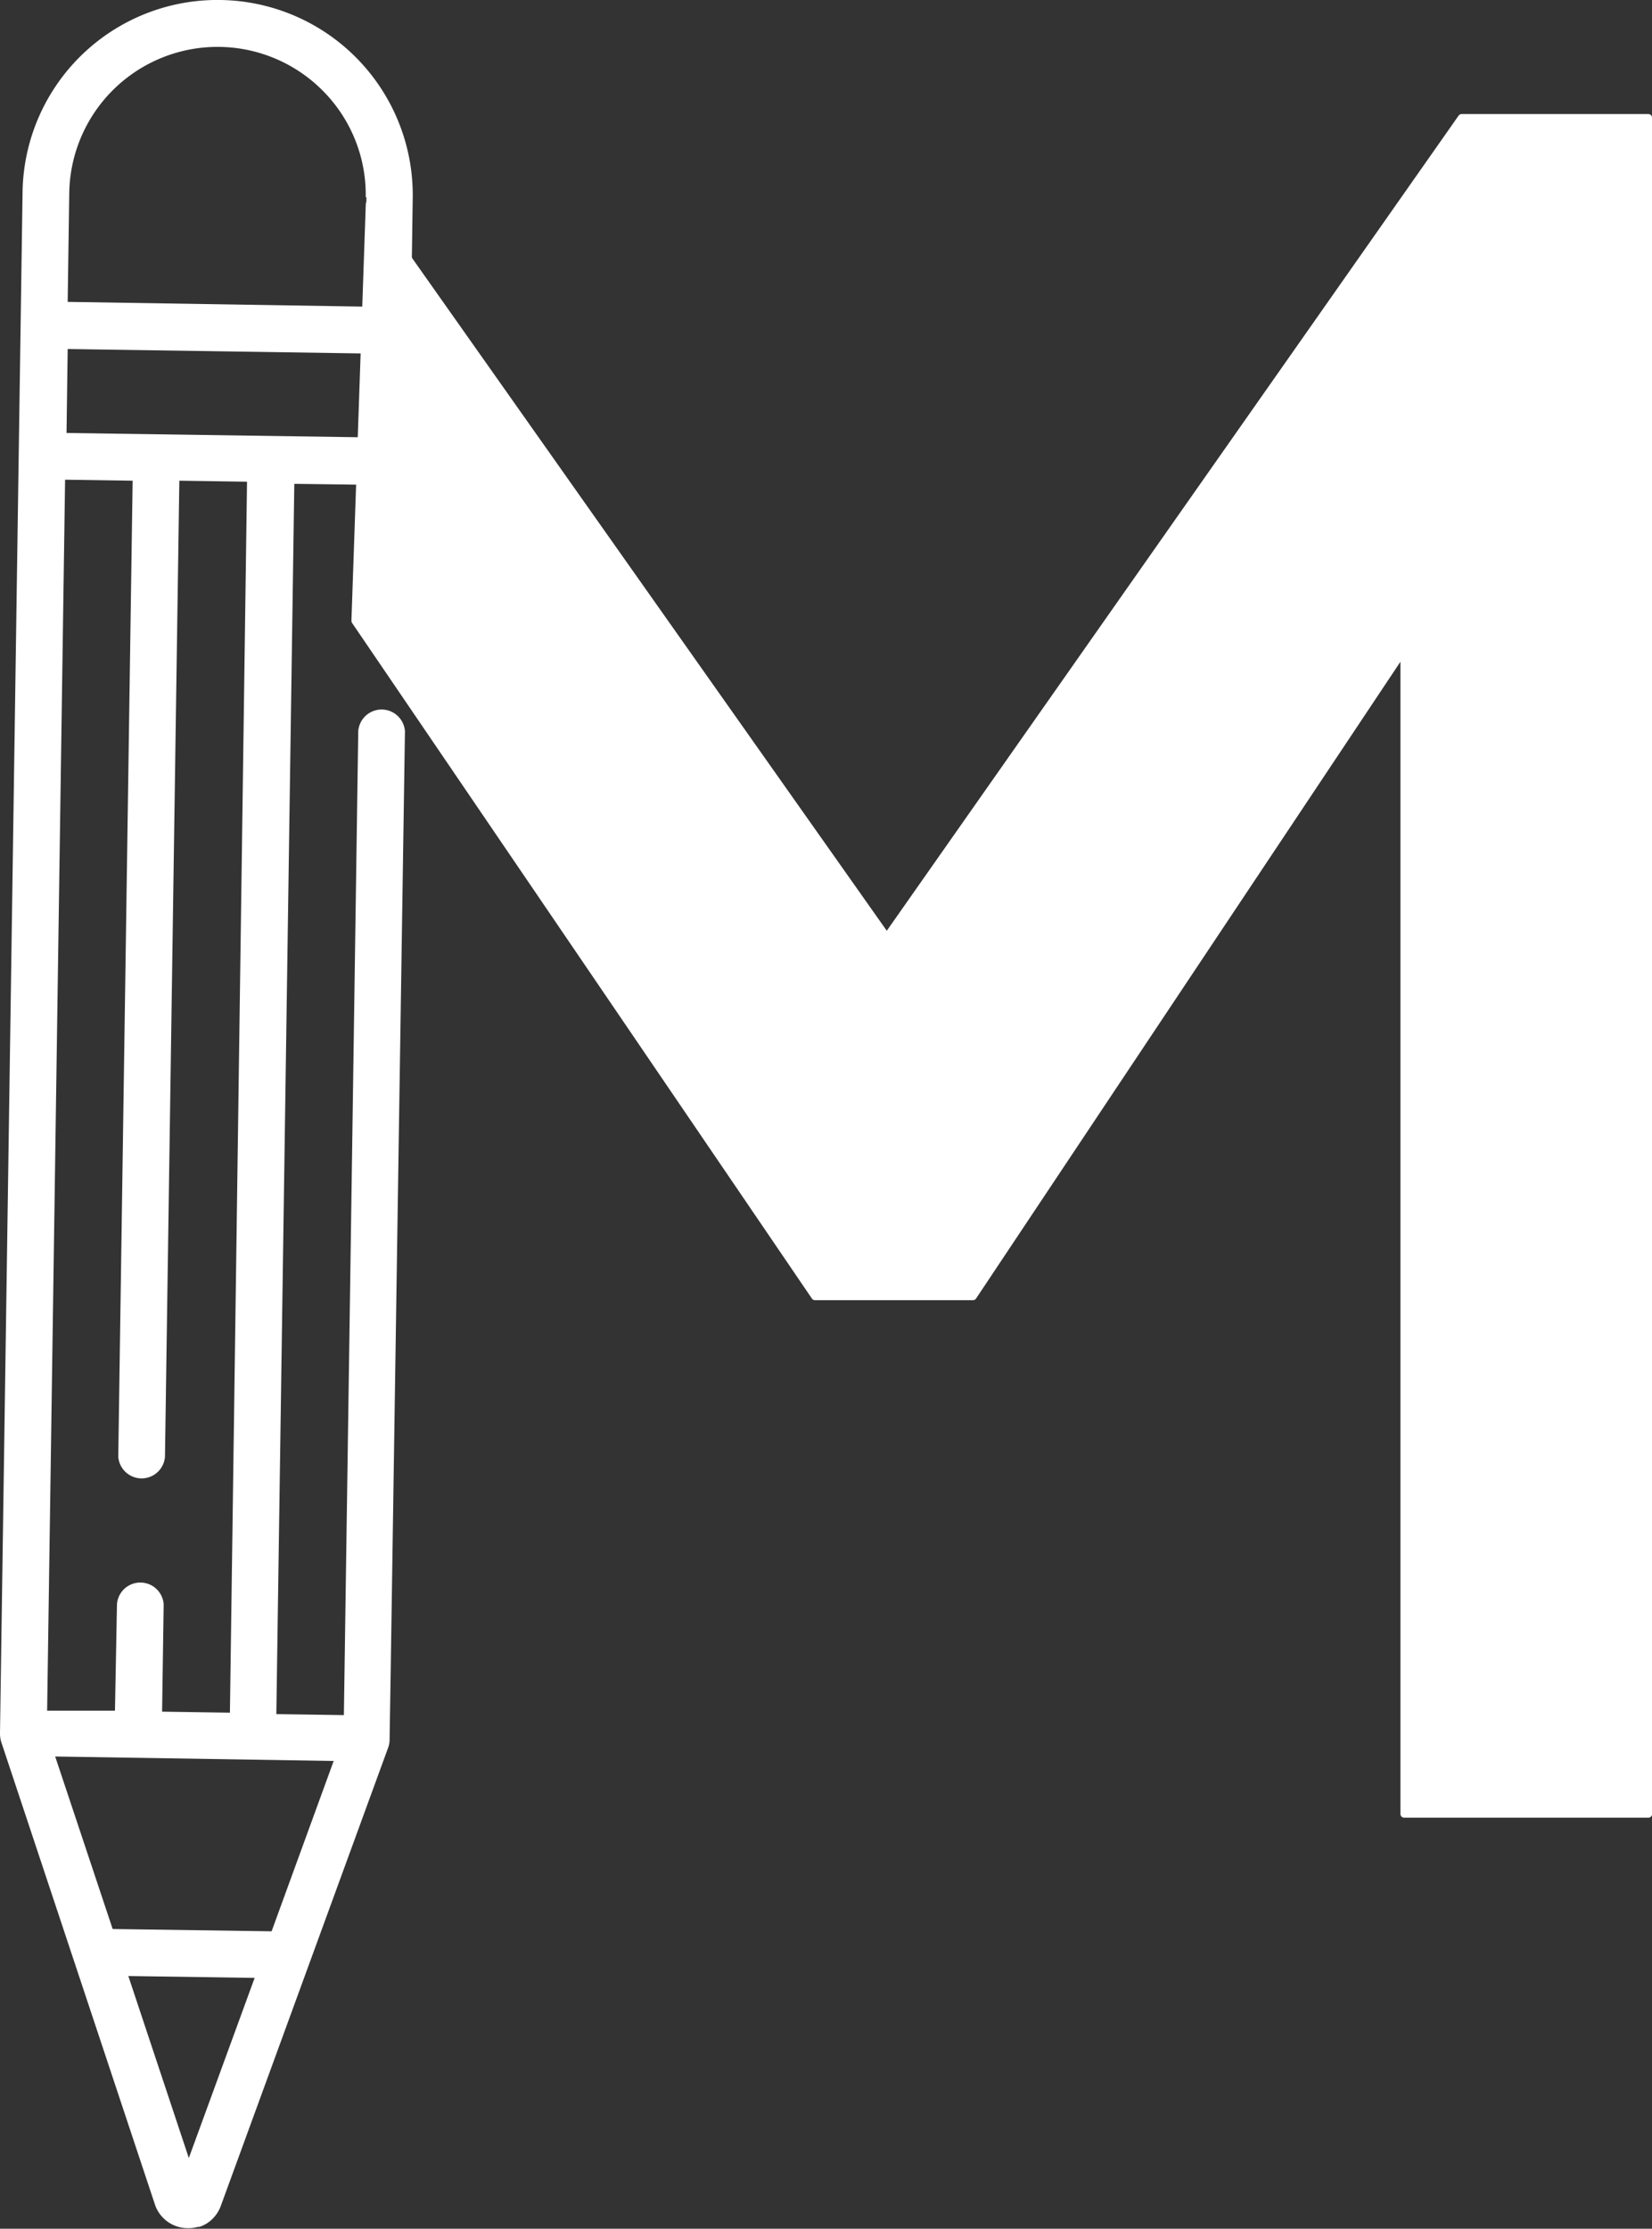 <svg xmlns="http://www.w3.org/2000/svg" viewBox="0 0 114.96 155.04">
<rect x="0" y="0" width="114.96" height="155.04" fill="#333333" stroke="none"/>
<defs><style>.cls-1,.cls-2{fill:#fff;}.cls-1{stroke:#fff;stroke-linecap:round;stroke-linejoin:round;stroke-width:0.51px;}</style>
</defs>
<title>Ativo 2</title>
<g id="Camada_2" data-name="Camada 2">
<g id="Camada_1-2" data-name="Camada 1">
<path id="Forma_3" data-name="Forma 3" class="cls-1" d="M24.71,43.19l32,47h11l30-45v81h17V8.19h-13l-40,57-36-51Z"/>
<path class="cls-2" d="M15.34,0A13.56,13.56,0,0,0,1.57,13.37L0,120.54v.08a2,2,0,0,0,.08.54l10.71,32.22A2.41,2.41,0,0,0,13.07,155a2.32,2.32,0,0,0,.7-.09h0l.1,0a2.24,2.24,0,0,0,.9-.54,2.45,2.45,0,0,0,.6-.93l6.17-16.89,5.48-15a1.6,1.6,0,0,0,.09-.53l.07-4.28,1-65.88a1.63,1.63,0,0,0-3.25,0l-1,68.45-4.7-.07,1.25-85.58,4.7.06-.1,7a1.63,1.63,0,0,0,3.25.05l.39-26.94A13.57,13.57,0,0,0,15.34,0Zm-2.2,150.12L8.93,137.46l8.79.13ZM23.22,122.5,18.9,134.35l-11.06-.16-4-12ZM16,119.14l-4.72-.07.11-7.48a1.63,1.63,0,0,0-3.25,0L8,119,3.28,119,4.53,33.37l4.7.07-1,67.9a1.63,1.63,0,0,0,3.25,0l1-67.9,4.71.07Zm9.26-88.72-20.63-.3.08-5.84,20.63.31Zm.24-16.7-.11,7.61L4.71,21l.11-7.61a10.32,10.32,0,0,1,17.72-7A10.25,10.25,0,0,1,25.45,13.72Z"/></g></g></svg>